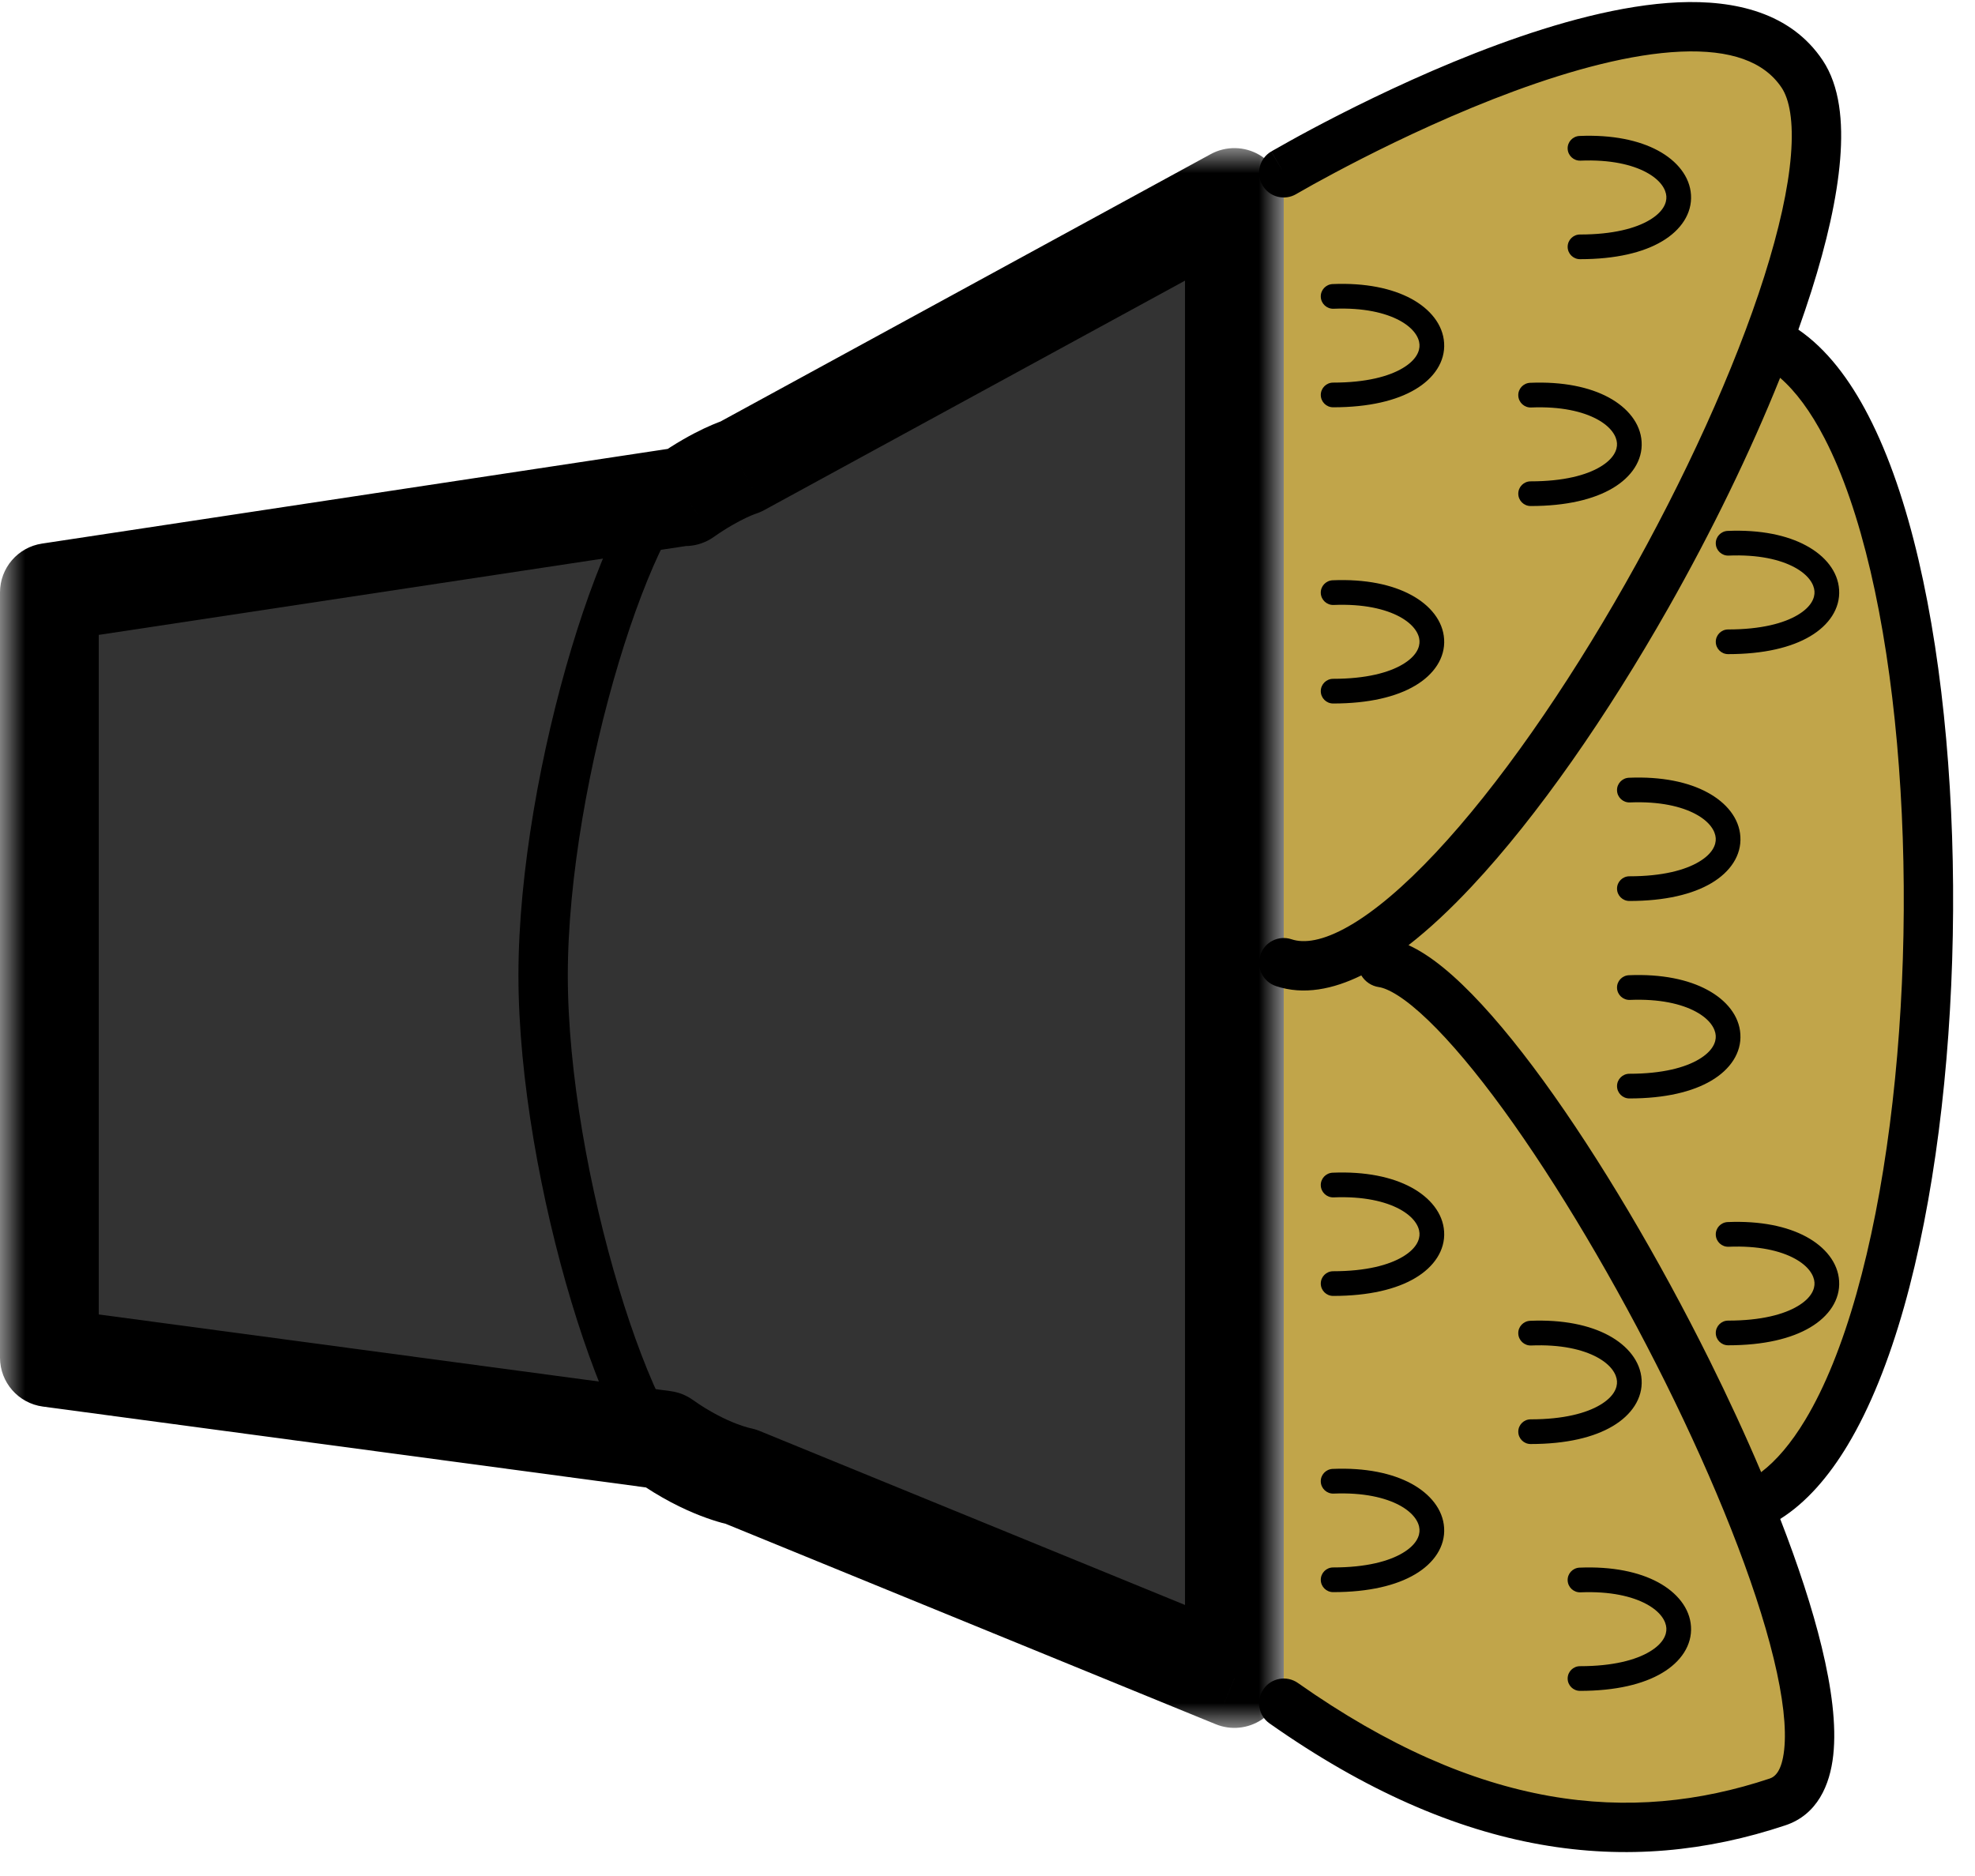 <svg width="40" height="38" viewBox="0 0 40 38" fill="none" xmlns="http://www.w3.org/2000/svg">
<mask id="path-1-outside-1" maskUnits="userSpaceOnUse" x="0" y="3" width="26" height="32" fill="black">
<rect fill="white" y="3" width="26" height="32"/>
<path fill-rule="evenodd" clip-rule="evenodd" d="M25 4L15 9.455C15 9.455 14.53 9.6 13.878 10.061V10.051L1 12V27.5L13.45 29.17C14.314 29.784 15 29.909 15 29.909L25 34V18.876V4Z"/>
</mask>
<path fill-rule="evenodd" clip-rule="evenodd" d="M25 4L15 9.455C15 9.455 14.53 9.6 13.878 10.061V10.051L1 12V27.5L13.45 29.17C14.314 29.784 15 29.909 15 29.909L25 34V18.876V4Z" fill="#333333"/>
<path d="M15 9.455L15.295 10.41C15.359 10.39 15.42 10.364 15.479 10.332L15 9.455ZM25 4H26C26 3.647 25.814 3.32 25.511 3.14C25.207 2.96 24.831 2.953 24.521 3.122L25 4ZM13.878 10.061H12.878C12.878 10.434 13.086 10.777 13.418 10.949C13.75 11.121 14.15 11.093 14.455 10.877L13.878 10.061ZM13.878 10.051H14.878C14.878 9.76 14.751 9.483 14.53 9.293C14.309 9.103 14.017 9.019 13.728 9.062L13.878 10.051ZM1 12L0.85 11.011C0.361 11.085 0 11.505 0 12H1ZM1 27.5H0C0 28.001 0.371 28.424 0.867 28.491L1 27.5ZM13.45 29.17L14.03 28.355C13.897 28.261 13.744 28.2 13.583 28.179L13.45 29.17ZM15 29.909L15.379 28.983C15.314 28.957 15.247 28.938 15.179 28.925L15 29.909ZM25 34L24.621 34.925C24.93 35.052 25.281 35.016 25.557 34.83C25.834 34.645 26 34.333 26 34H25ZM15.479 10.332L25.479 4.878L24.521 3.122L14.521 8.577L15.479 10.332ZM14.455 10.877C14.729 10.684 14.959 10.561 15.11 10.489C15.186 10.453 15.242 10.43 15.275 10.418C15.291 10.412 15.301 10.408 15.305 10.407C15.306 10.406 15.307 10.406 15.305 10.407C15.304 10.407 15.303 10.408 15.302 10.408C15.301 10.408 15.3 10.409 15.299 10.409C15.298 10.409 15.298 10.409 15.297 10.409C15.297 10.409 15.296 10.409 15.296 10.41C15.296 10.41 15.296 10.41 15.296 10.41C15.296 10.41 15.295 10.41 15 9.455C14.705 8.499 14.704 8.499 14.704 8.499C14.704 8.499 14.704 8.499 14.704 8.499C14.703 8.5 14.703 8.5 14.703 8.5C14.702 8.5 14.701 8.5 14.701 8.5C14.699 8.501 14.697 8.501 14.696 8.502C14.692 8.503 14.688 8.504 14.684 8.506C14.675 8.509 14.665 8.512 14.652 8.516C14.628 8.525 14.596 8.536 14.558 8.551C14.482 8.58 14.38 8.622 14.257 8.68C14.01 8.797 13.679 8.977 13.301 9.244L14.455 10.877ZM12.878 10.051V10.061H14.878V10.051H12.878ZM1.15 12.989L14.028 11.04L13.728 9.062L0.85 11.011L1.15 12.989ZM2 27.5V12H0V27.5H2ZM13.583 28.179L1.133 26.509L0.867 28.491L13.317 30.161L13.583 28.179ZM15 29.909C15.179 28.925 15.179 28.925 15.18 28.925C15.18 28.925 15.18 28.925 15.18 28.925C15.181 28.925 15.181 28.926 15.181 28.926C15.182 28.926 15.183 28.926 15.183 28.926C15.185 28.926 15.186 28.927 15.187 28.927C15.189 28.927 15.19 28.927 15.191 28.927C15.193 28.928 15.192 28.928 15.189 28.927C15.182 28.926 15.167 28.922 15.143 28.915C15.096 28.902 15.015 28.878 14.909 28.837C14.698 28.755 14.386 28.608 14.03 28.355L12.87 29.985C13.379 30.346 13.841 30.569 14.189 30.703C14.362 30.77 14.507 30.815 14.615 30.845C14.669 30.859 14.714 30.87 14.749 30.878C14.766 30.882 14.781 30.885 14.793 30.887C14.799 30.889 14.804 30.89 14.809 30.891C14.812 30.891 14.814 30.892 14.816 30.892C14.817 30.892 14.818 30.892 14.819 30.892C14.819 30.892 14.819 30.893 14.82 30.893C14.82 30.893 14.82 30.893 14.82 30.893C14.821 30.893 14.821 30.893 15 29.909ZM25.379 33.074L15.379 28.983L14.621 30.835L24.621 34.925L25.379 33.074ZM24 18.876V34H26V18.876H24ZM24 4V18.876H26V4H24Z" fill="black" mask="url(#path-1-outside-1)"/>
<path d="M26 3.5L31 1H36L37 3L36 6.5L38 10.5L39 15.5V20L38.5 24L37.5 28L35.5 31L36.5 34.5L36 36.5L33 37L30 36.5L26 34.5V3.5Z" fill="#C1A54A"/>
<path fill-rule="evenodd" clip-rule="evenodd" d="M26 3.5L25.746 3.069C25.508 3.209 25.429 3.515 25.569 3.754C25.709 3.992 26.015 4.071 26.253 3.931L26 3.5ZM26 3.5C25.746 3.069 25.747 3.069 25.747 3.069L25.747 3.069L25.749 3.068L25.754 3.065L25.773 3.053C25.79 3.043 25.815 3.029 25.848 3.011C25.912 2.974 26.007 2.92 26.127 2.854C26.367 2.72 26.712 2.534 27.132 2.32C27.971 1.893 29.115 1.352 30.327 0.906C31.532 0.462 32.839 0.098 33.994 0.047C35.137 -0.002 36.271 0.255 36.916 1.223C37.262 1.742 37.331 2.465 37.269 3.224C37.206 4.004 36.997 4.918 36.686 5.898C36.605 6.152 36.517 6.412 36.423 6.677C36.996 7.069 37.463 7.686 37.842 8.421C38.262 9.233 38.597 10.231 38.856 11.338C39.374 13.554 39.601 16.268 39.55 18.953C39.5 21.637 39.171 24.321 38.563 26.474C38.258 27.55 37.879 28.511 37.418 29.277C37.04 29.905 36.59 30.431 36.055 30.768C36.415 31.695 36.705 32.576 36.895 33.36C37.095 34.185 37.196 34.944 37.129 35.553C37.063 36.16 36.805 36.759 36.158 36.974C32.987 38.031 29.593 37.641 25.712 34.909C25.486 34.75 25.432 34.438 25.591 34.212C25.75 33.986 26.062 33.932 26.288 34.091C29.946 36.667 33.013 36.969 35.842 36.026C35.945 35.991 36.087 35.884 36.135 35.444C36.183 35.007 36.114 34.381 35.923 33.596C35.545 32.038 34.732 30.02 33.727 27.997C32.724 25.979 31.544 23.985 30.449 22.478C29.9 21.724 29.381 21.104 28.924 20.665C28.696 20.446 28.492 20.28 28.315 20.167C28.133 20.051 28.006 20.006 27.929 19.995C27.774 19.973 27.646 19.882 27.571 19.758C27.006 20.035 26.407 20.163 25.842 19.974C25.58 19.887 25.438 19.604 25.526 19.342C25.613 19.08 25.896 18.938 26.158 19.026C26.41 19.11 26.786 19.065 27.319 18.76C27.842 18.461 28.438 17.954 29.076 17.274C30.349 15.916 31.714 13.946 32.915 11.828C34.115 9.712 35.136 7.476 35.733 5.596C36.031 4.654 36.218 3.82 36.272 3.144C36.329 2.448 36.238 2.008 36.084 1.777C35.729 1.245 35.05 1.002 34.037 1.046C33.036 1.09 31.843 1.413 30.673 1.844C29.51 2.273 28.404 2.794 27.586 3.211C27.178 3.419 26.843 3.6 26.611 3.728C26.495 3.793 26.405 3.844 26.344 3.879L26.275 3.918L26.258 3.928L26.254 3.93L26.253 3.931L26.253 3.931L26 3.5ZM35.669 29.82C35.974 29.588 36.275 29.238 36.562 28.761C36.962 28.097 37.311 27.227 37.6 26.202C38.179 24.154 38.501 21.56 38.551 18.934C38.6 16.308 38.377 13.68 37.883 11.566C37.635 10.508 37.324 9.595 36.954 8.88C36.672 8.333 36.367 7.926 36.053 7.653C35.447 9.165 34.66 10.78 33.785 12.322C32.561 14.479 31.151 16.522 29.805 17.958C29.378 18.414 28.949 18.817 28.527 19.145C28.639 19.196 28.748 19.257 28.854 19.325C29.103 19.484 29.359 19.696 29.617 19.944C30.133 20.439 30.691 21.111 31.258 21.89C32.393 23.452 33.601 25.496 34.623 27.552C34.999 28.311 35.353 29.074 35.669 29.82ZM28.345 6.491C28.057 6.336 27.613 6.229 27.01 6.254C26.872 6.259 26.756 6.152 26.75 6.014C26.744 5.876 26.852 5.76 26.99 5.754C27.656 5.726 28.195 5.842 28.582 6.051C28.966 6.259 29.225 6.576 29.248 6.947C29.272 7.325 29.044 7.662 28.662 7.888C28.282 8.114 27.725 8.25 27 8.25C26.862 8.25 26.75 8.138 26.75 8C26.75 7.862 26.862 7.75 27 7.75C27.671 7.75 28.13 7.623 28.407 7.458C28.684 7.294 28.758 7.112 28.749 6.978C28.741 6.837 28.635 6.648 28.345 6.491ZM27.01 12.254C27.613 12.229 28.057 12.336 28.345 12.491C28.635 12.648 28.741 12.837 28.749 12.978C28.758 13.112 28.684 13.294 28.407 13.458C28.13 13.623 27.671 13.75 27 13.75C26.862 13.75 26.75 13.862 26.75 14C26.75 14.138 26.862 14.25 27 14.25C27.725 14.25 28.282 14.114 28.662 13.888C29.044 13.662 29.272 13.325 29.248 12.947C29.225 12.576 28.966 12.259 28.582 12.052C28.195 11.842 27.656 11.726 26.99 11.754C26.852 11.76 26.744 11.876 26.75 12.014C26.756 12.152 26.872 12.259 27.01 12.254ZM36.344 11.491C36.057 11.336 35.613 11.229 35.01 11.254C34.872 11.259 34.756 11.152 34.75 11.014C34.744 10.876 34.852 10.76 34.99 10.754C35.656 10.726 36.196 10.842 36.582 11.052C36.966 11.259 37.225 11.576 37.248 11.947C37.272 12.325 37.044 12.662 36.662 12.888C36.282 13.114 35.725 13.25 35 13.25C34.862 13.25 34.75 13.138 34.75 13C34.75 12.862 34.862 12.75 35 12.75C35.671 12.75 36.13 12.623 36.407 12.458C36.684 12.294 36.758 12.112 36.749 11.978C36.74 11.837 36.635 11.648 36.344 11.491ZM35.01 25.254C35.613 25.229 36.057 25.336 36.344 25.491C36.635 25.648 36.74 25.837 36.749 25.978C36.758 26.112 36.684 26.294 36.407 26.458C36.13 26.623 35.671 26.75 35 26.75C34.862 26.75 34.75 26.862 34.75 27C34.75 27.138 34.862 27.25 35 27.25C35.725 27.25 36.282 27.114 36.662 26.888C37.044 26.662 37.272 26.325 37.248 25.947C37.225 25.576 36.966 25.259 36.582 25.051C36.196 24.842 35.656 24.726 34.99 24.754C34.852 24.76 34.744 24.876 34.75 25.014C34.756 25.152 34.872 25.259 35.01 25.254ZM34.344 20.491C34.057 20.336 33.613 20.229 33.01 20.254C32.872 20.259 32.756 20.152 32.75 20.014C32.744 19.876 32.852 19.76 32.99 19.754C33.656 19.726 34.196 19.842 34.582 20.052C34.966 20.259 35.225 20.576 35.248 20.947C35.272 21.325 35.044 21.662 34.662 21.888C34.282 22.114 33.725 22.25 33 22.25C32.862 22.25 32.75 22.138 32.75 22C32.75 21.862 32.862 21.75 33 21.75C33.671 21.75 34.13 21.623 34.407 21.458C34.684 21.294 34.758 21.112 34.749 20.978C34.74 20.837 34.635 20.648 34.344 20.491ZM33.01 16.254C33.613 16.229 34.057 16.336 34.344 16.491C34.635 16.648 34.74 16.837 34.749 16.978C34.758 17.112 34.684 17.294 34.407 17.458C34.13 17.623 33.671 17.75 33 17.75C32.862 17.75 32.75 17.862 32.75 18C32.75 18.138 32.862 18.25 33 18.25C33.725 18.25 34.282 18.114 34.662 17.888C35.044 17.662 35.272 17.325 35.248 16.947C35.225 16.576 34.966 16.259 34.582 16.052C34.196 15.842 33.656 15.726 32.99 15.754C32.852 15.76 32.744 15.876 32.75 16.014C32.756 16.152 32.872 16.259 33.01 16.254ZM28.345 24.491C28.057 24.336 27.613 24.229 27.01 24.254C26.872 24.259 26.756 24.152 26.75 24.014C26.744 23.876 26.852 23.76 26.99 23.754C27.656 23.726 28.195 23.842 28.582 24.051C28.966 24.259 29.225 24.576 29.248 24.947C29.272 25.325 29.044 25.662 28.662 25.888C28.282 26.114 27.725 26.25 27 26.25C26.862 26.25 26.75 26.138 26.75 26C26.75 25.862 26.862 25.75 27 25.75C27.671 25.75 28.13 25.623 28.407 25.458C28.684 25.294 28.758 25.112 28.749 24.978C28.741 24.837 28.635 24.648 28.345 24.491ZM27.01 30.254C27.613 30.229 28.057 30.336 28.345 30.491C28.635 30.648 28.741 30.837 28.749 30.978C28.758 31.112 28.684 31.294 28.407 31.458C28.13 31.623 27.671 31.75 27 31.75C26.862 31.75 26.75 31.862 26.75 32C26.75 32.138 26.862 32.25 27 32.25C27.725 32.25 28.282 32.114 28.662 31.888C29.044 31.662 29.272 31.325 29.248 30.947C29.225 30.576 28.966 30.259 28.582 30.051C28.195 29.842 27.656 29.726 26.99 29.754C26.852 29.76 26.744 29.876 26.75 30.014C26.756 30.152 26.872 30.259 27.01 30.254ZM32.344 27.491C32.057 27.336 31.613 27.229 31.01 27.254C30.872 27.259 30.756 27.152 30.75 27.014C30.744 26.876 30.852 26.76 30.99 26.754C31.656 26.726 32.196 26.842 32.582 27.051C32.966 27.259 33.225 27.576 33.248 27.947C33.272 28.325 33.044 28.662 32.662 28.888C32.282 29.114 31.725 29.25 31 29.25C30.862 29.25 30.75 29.138 30.75 29C30.75 28.862 30.862 28.75 31 28.75C31.671 28.75 32.13 28.623 32.407 28.458C32.684 28.294 32.758 28.112 32.749 27.978C32.74 27.837 32.635 27.648 32.344 27.491ZM32.01 32.254C32.613 32.229 33.057 32.336 33.344 32.491C33.635 32.648 33.74 32.837 33.749 32.978C33.758 33.112 33.684 33.294 33.407 33.458C33.13 33.623 32.671 33.75 32 33.75C31.862 33.75 31.75 33.862 31.75 34C31.75 34.138 31.862 34.25 32 34.25C32.725 34.25 33.282 34.114 33.662 33.888C34.044 33.662 34.272 33.325 34.248 32.947C34.225 32.576 33.966 32.259 33.582 32.051C33.196 31.842 32.656 31.726 31.99 31.754C31.852 31.76 31.744 31.876 31.75 32.014C31.756 32.152 31.872 32.259 32.01 32.254ZM33.344 3.491C33.057 3.336 32.613 3.229 32.01 3.254C31.872 3.259 31.756 3.152 31.75 3.014C31.744 2.876 31.852 2.76 31.99 2.754C32.656 2.726 33.196 2.842 33.582 3.051C33.966 3.259 34.225 3.576 34.248 3.947C34.272 4.325 34.044 4.662 33.662 4.888C33.282 5.114 32.725 5.25 32 5.25C31.862 5.25 31.75 5.138 31.75 5C31.75 4.862 31.862 4.75 32 4.75C32.671 4.75 33.13 4.623 33.407 4.458C33.684 4.294 33.758 4.112 33.749 3.978C33.74 3.837 33.635 3.648 33.344 3.491ZM31.01 8.254C31.613 8.229 32.057 8.336 32.344 8.491C32.635 8.648 32.74 8.837 32.749 8.978C32.758 9.112 32.684 9.294 32.407 9.458C32.13 9.623 31.671 9.75 31 9.75C30.862 9.75 30.75 9.862 30.75 10C30.75 10.138 30.862 10.25 31 10.25C31.725 10.25 32.282 10.114 32.662 9.888C33.044 9.662 33.272 9.325 33.248 8.947C33.225 8.576 32.966 8.259 32.582 8.051C32.196 7.842 31.656 7.726 30.99 7.754C30.852 7.76 30.744 7.876 30.75 8.014C30.756 8.152 30.872 8.259 31.01 8.254Z" fill="black"/>
<path d="M14 9.5C12.8 9.976 11 15.697 11 19.756C11 23.815 12.8 29.524 14 30" stroke="black"/>

<animateTransform attributeName="transform"
                    type="scale" values="1 ; 1.07 ; 1" additive="replace"
                    repeatCount="indefinite" dur="1s" fill="freeze"/>
</svg>

